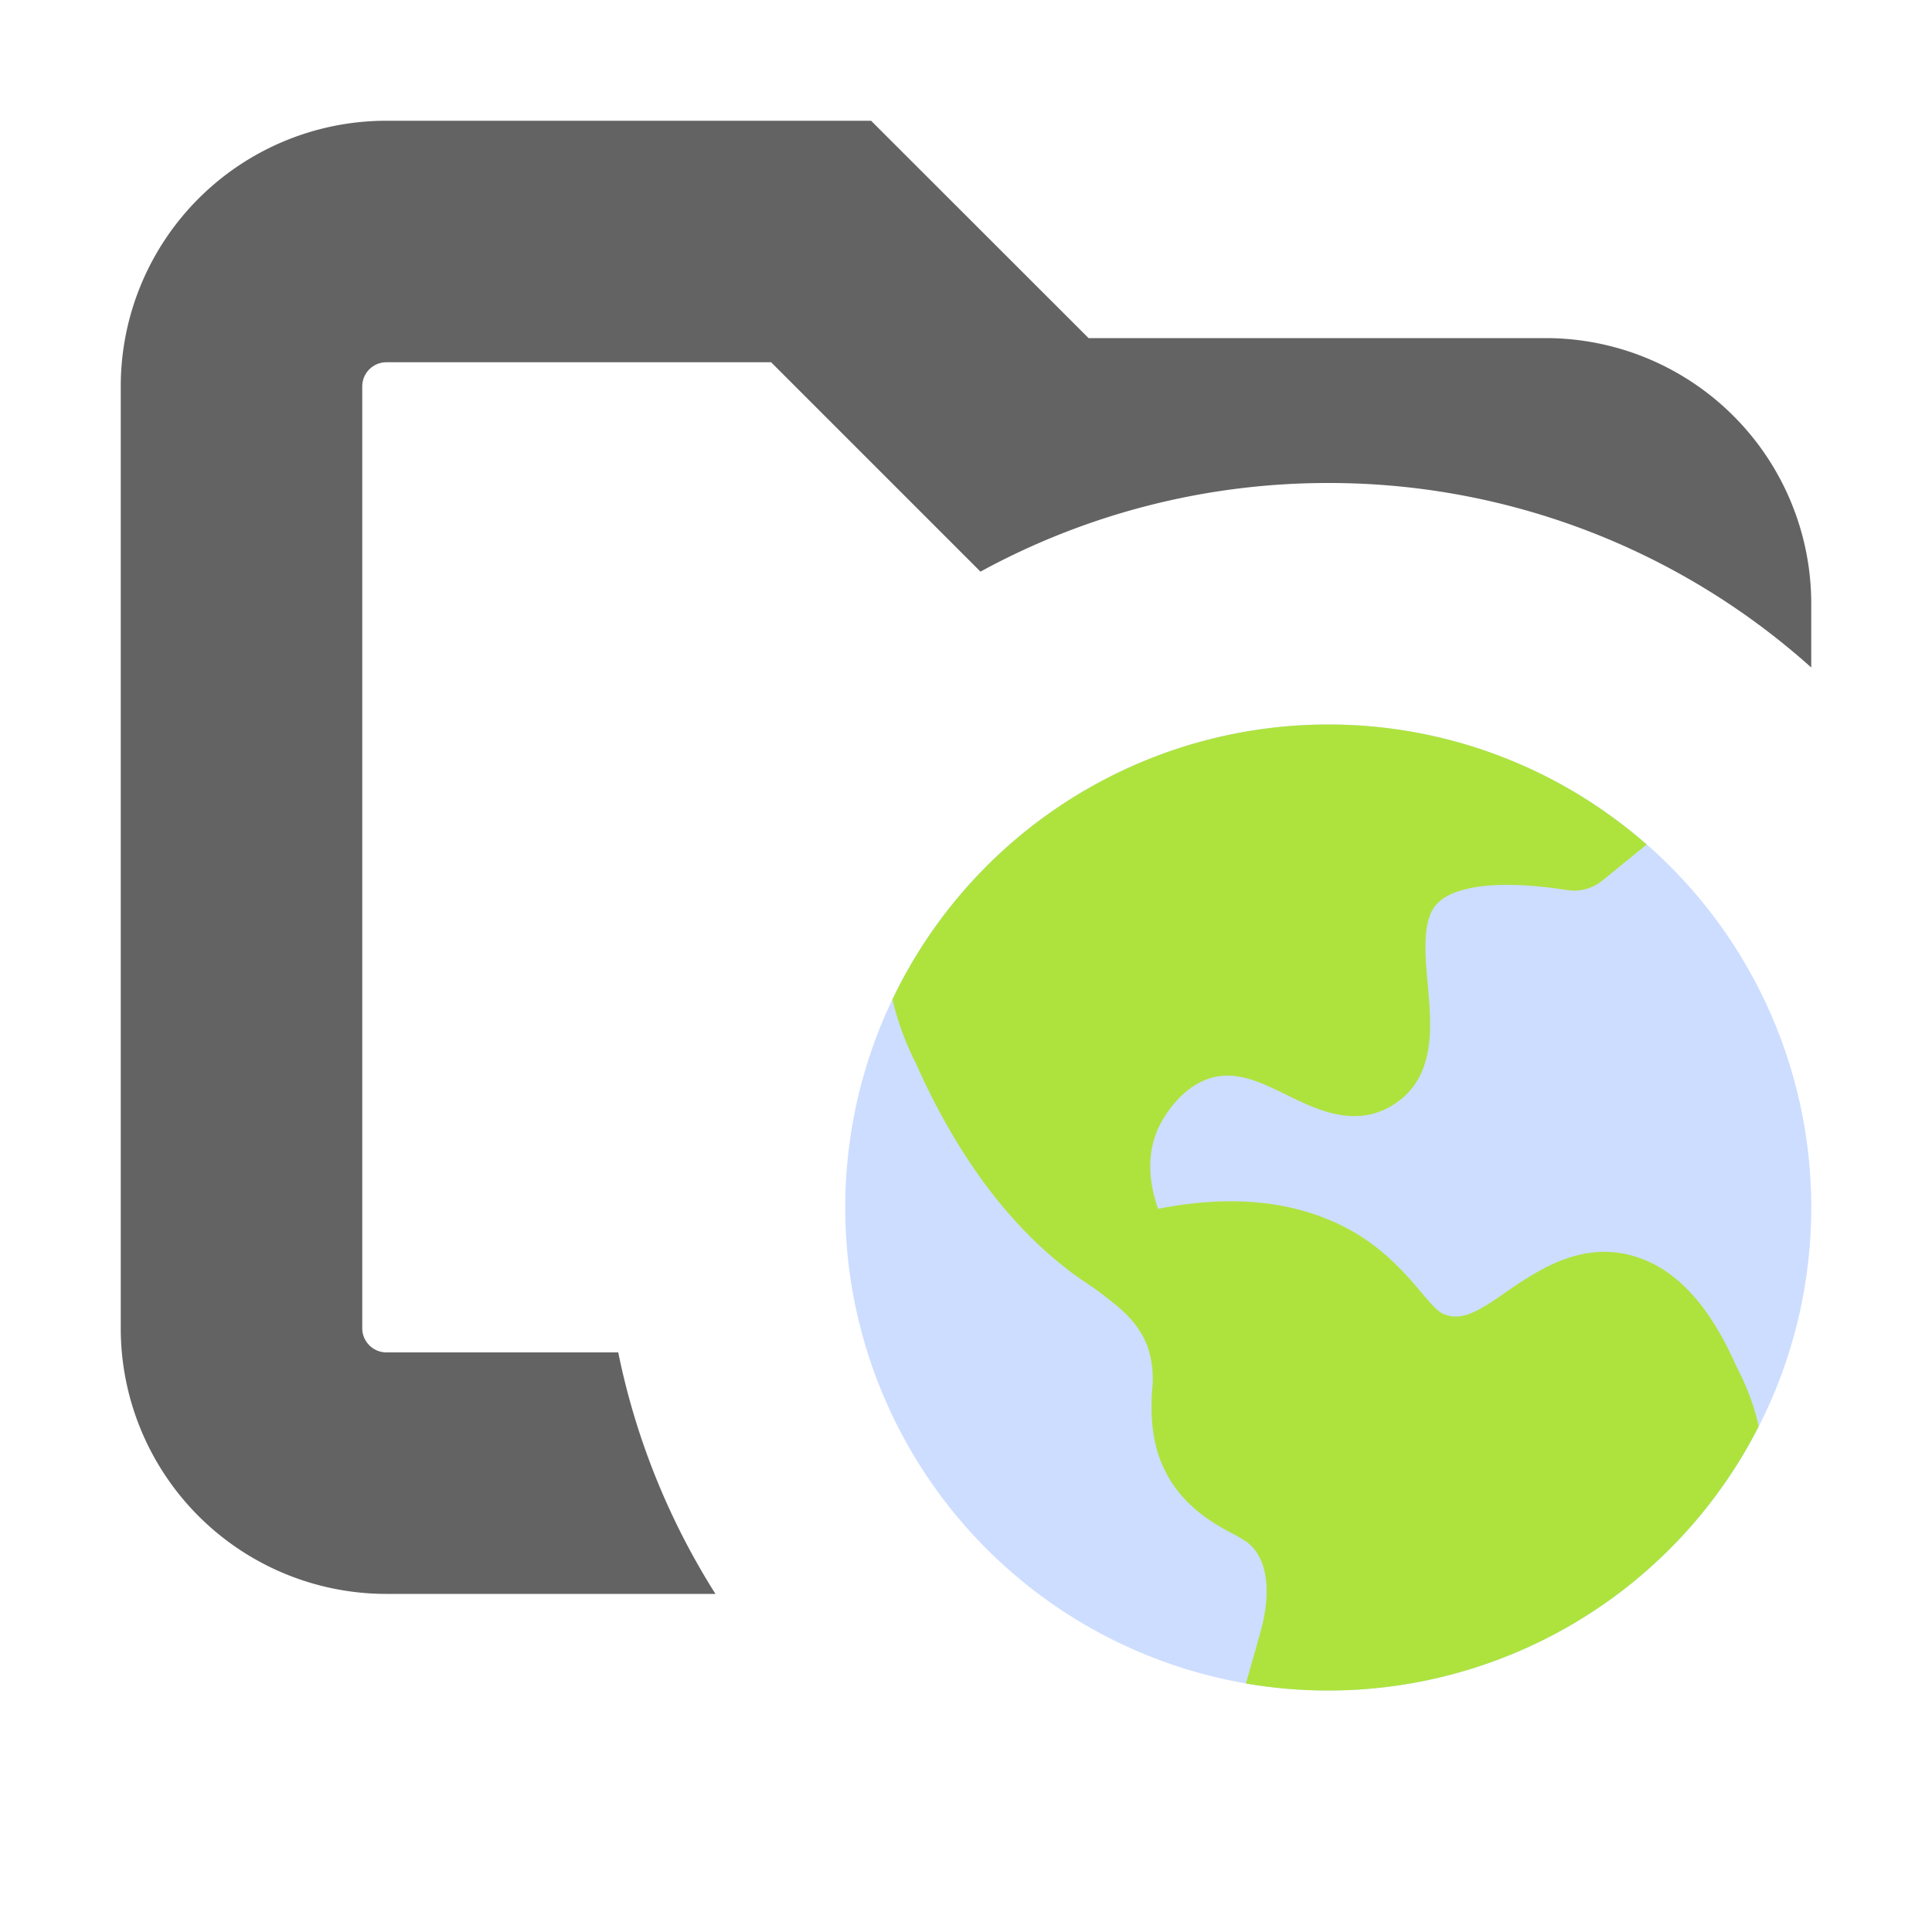 <svg xmlns="http://www.w3.org/2000/svg" width="16" height="16" fill="none"><path fill="#636363" d="M9.015 2.8H12.8A2.2 2.2 0 0 1 15 5v.528A5.98 5.98 0 0 0 11 4a6 6 0 0 0-2.88.734L6.386 3H3.2a.2.2 0 0 0-.2.2V11c0 .11.09.2.2.2h1.92c.147.723.424 1.397.805 2H3.2A2.2 2.2 0 0 1 1 11V3.2A2.2 2.2 0 0 1 3.2 1h4.014z"/><path fill="#82AAFF" fill-rule="evenodd" d="M7 10a4 4 0 1 1 8 0 4 4 0 0 1-8 0" clip-rule="evenodd" opacity=".4"/><path fill="#AEE33E" d="M13.266 7.296a.37.37 0 0 1-.289.075c-.557-.087-.955-.04-1.09.13-.11.137-.085.415-.062.66.03.34.07.761-.284.987-.315.2-.64.04-.879-.077-.213-.105-.416-.204-.625-.146-.264.073-.409.345-.435.398-.122.247-.075.508-.011.688.642-.127 1.189-.06 1.63.198.215.126.387.298.545.489.125.149.162.185.24.2.137.027.272-.062.48-.207.287-.2.595-.377.959-.309.385.074.69.38.932.927q.135.259.188.503a4 4 0 0 1-4.247 2.13c.06-.21.119-.418.121-.429.037-.128.107-.449-.033-.658-.048-.072-.1-.102-.213-.162-.206-.108-.384-.24-.507-.444-.136-.226-.16-.466-.146-.724a.84.84 0 0 0-.034-.366c-.064-.179-.192-.3-.339-.41-.08-.068-.174-.124-.26-.186-.544-.397-.984-.995-1.325-1.763a2.3 2.3 0 0 1-.191-.524A4 4 0 0 1 11 6c1.009 0 1.932.376 2.637.994z"/></svg>